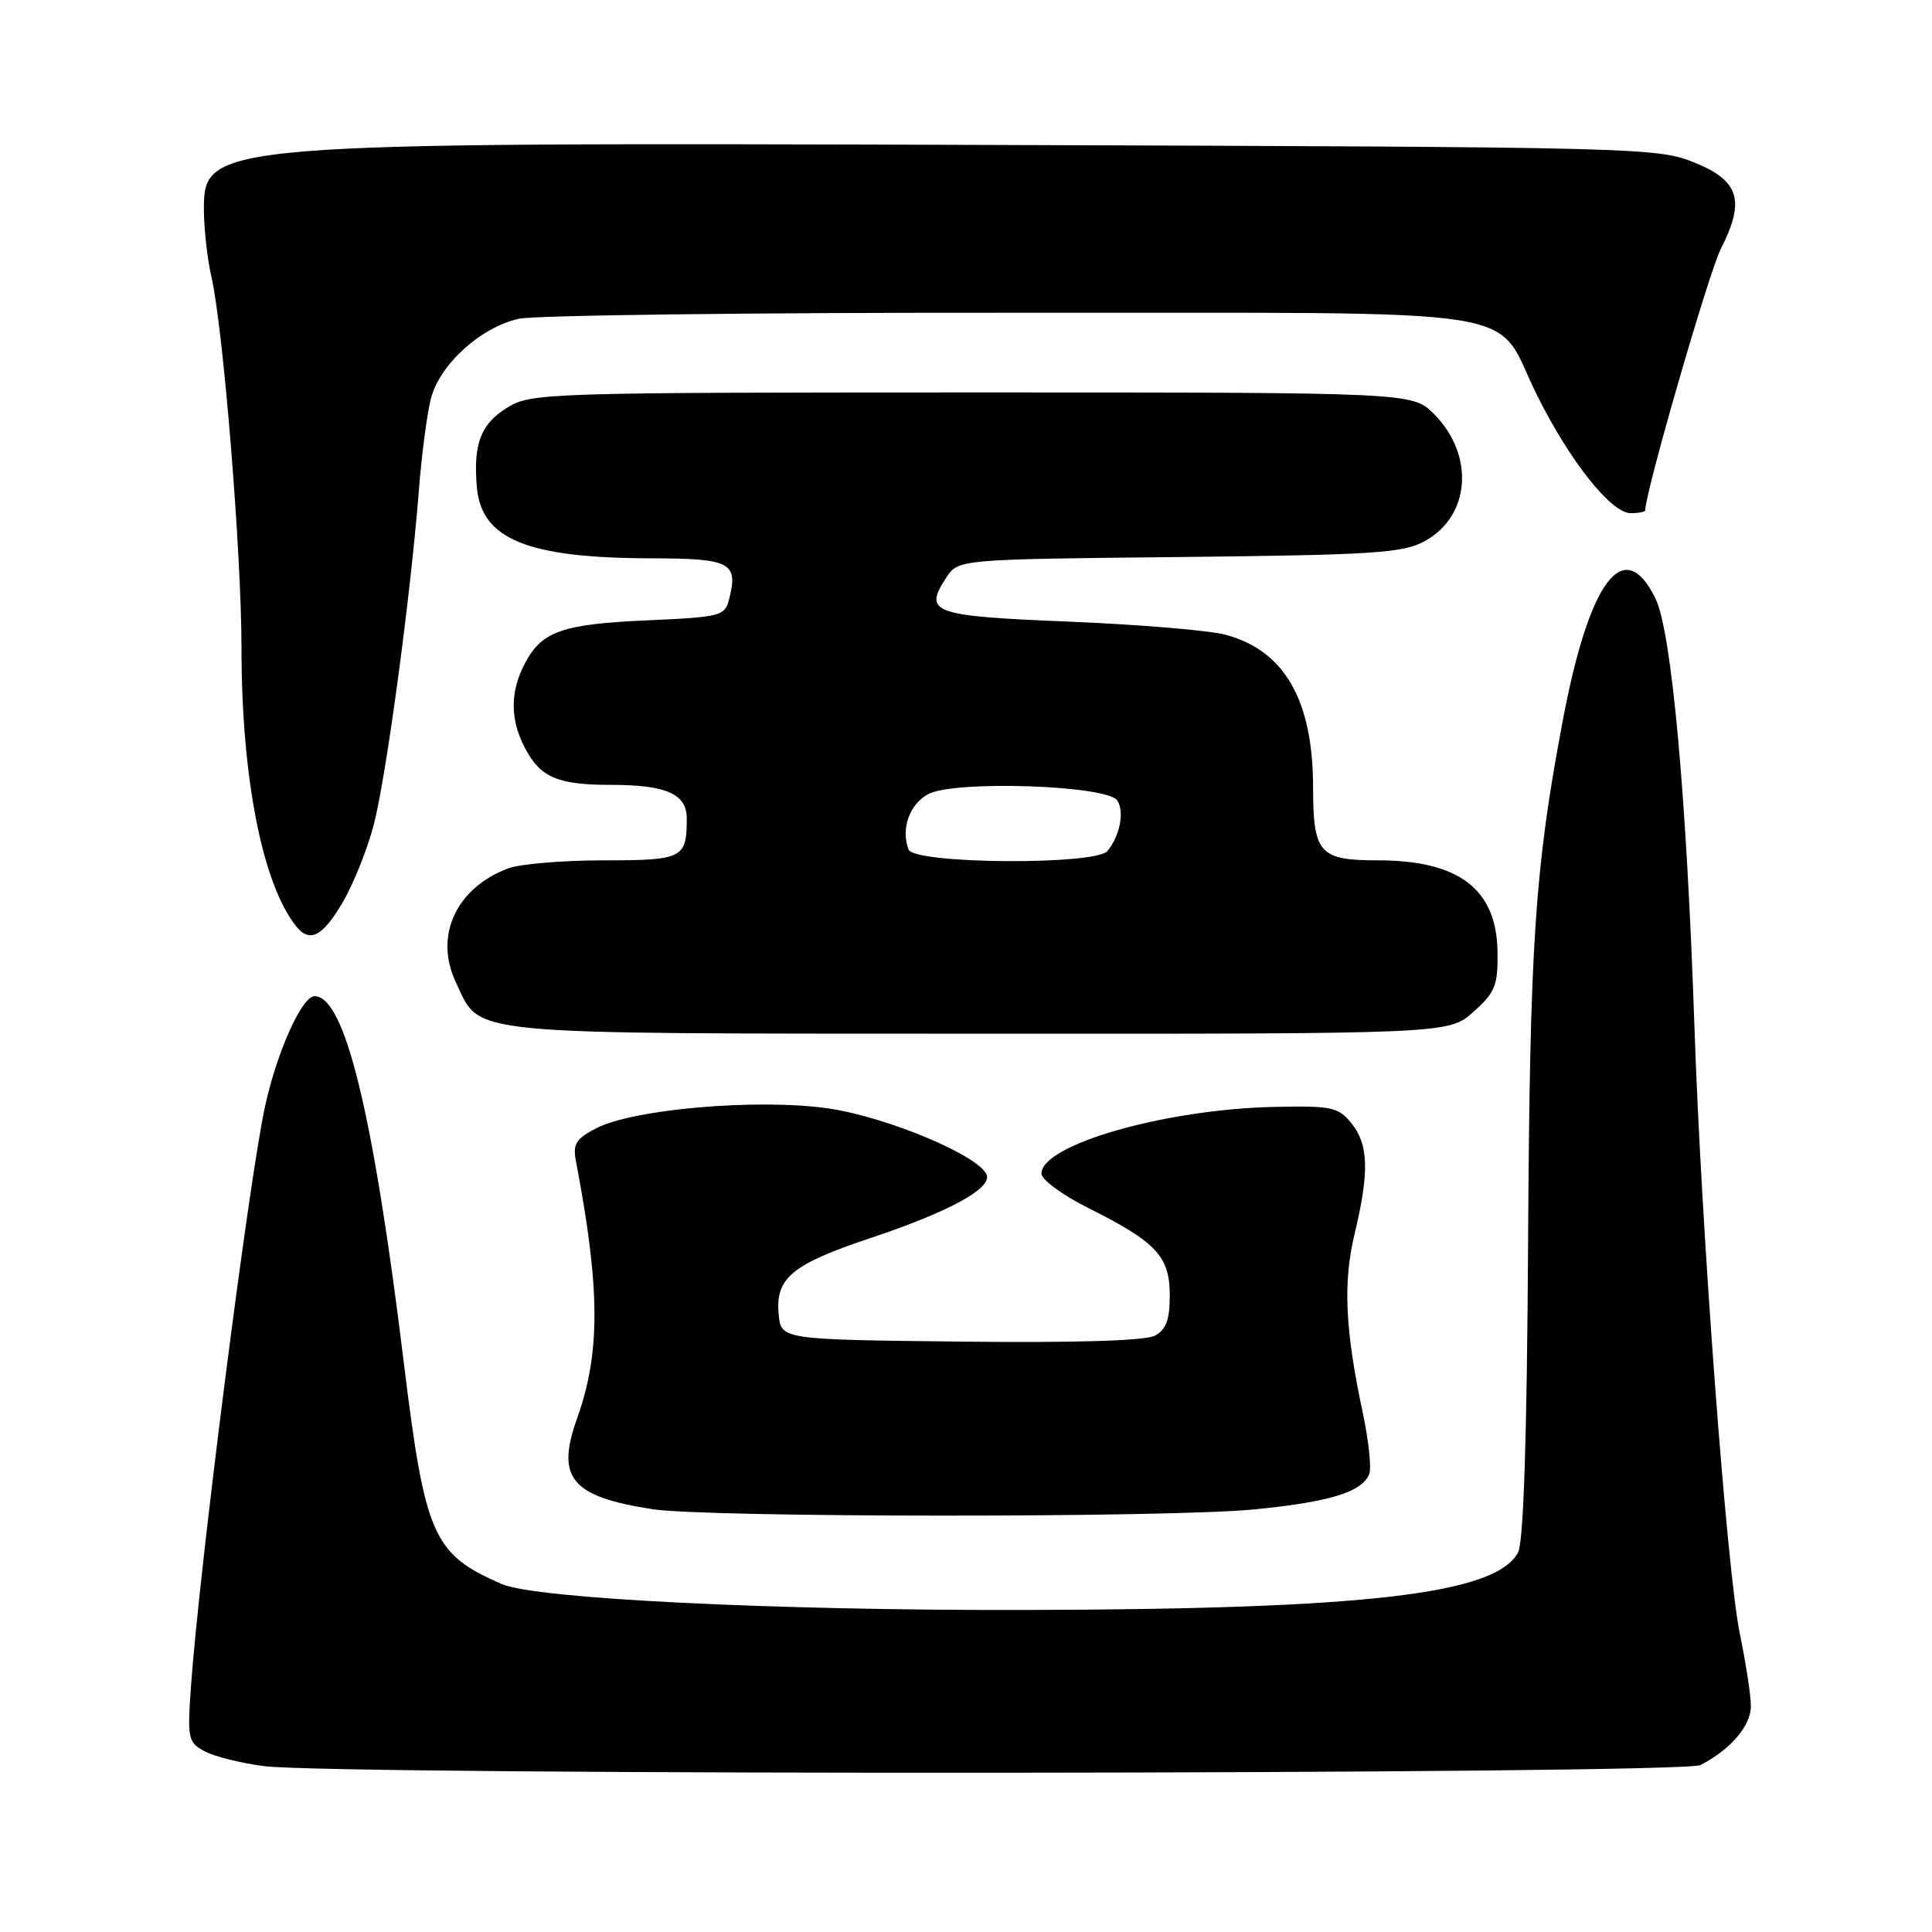 <?xml version="1.0" encoding="UTF-8" standalone="no"?>
<!DOCTYPE svg PUBLIC "-//W3C//DTD SVG 1.1//EN" "http://www.w3.org/Graphics/SVG/1.1/DTD/svg11.dtd" >
<svg xmlns="http://www.w3.org/2000/svg" xmlns:xlink="http://www.w3.org/1999/xlink" version="1.1" viewBox="0 0 256 256">
 <g >
 <path fill="currentColor"
d=" M 225.32 233.88 C 229.31 231.82 232.00 228.68 232.00 226.08 C 232.00 224.66 231.34 220.35 230.54 216.50 C 228.83 208.31 225.41 162.59 224.52 136.00 C 223.49 105.57 221.50 83.70 219.36 79.31 C 215.19 70.78 210.60 76.83 207.07 95.50 C 203.36 115.18 202.71 124.91 202.48 164.58 C 202.33 190.55 201.88 204.35 201.15 205.71 C 198.21 211.22 181.13 213.22 136.00 213.33 C 102.54 213.41 70.98 211.85 66.50 209.90 C 57.37 205.93 56.33 203.58 53.50 180.50 C 49.45 147.40 45.69 132.00 41.68 132.00 C 40.02 132.00 36.73 139.29 35.14 146.50 C 33.00 156.22 26.37 208.12 25.29 223.66 C 24.82 230.38 24.93 230.89 27.12 232.06 C 28.40 232.75 31.94 233.63 34.98 234.02 C 44.74 235.28 222.85 235.14 225.32 233.88 Z  M 166.12 200.01 C 176.19 199.03 180.52 197.70 181.44 195.29 C 181.74 194.50 181.35 190.85 180.57 187.18 C 178.23 176.18 177.94 169.96 179.49 163.50 C 181.45 155.33 181.35 151.65 179.09 148.86 C 177.33 146.69 176.50 146.51 168.84 146.67 C 154.40 146.98 138.00 151.67 138.00 155.51 C 138.00 156.31 140.81 158.38 144.25 160.09 C 153.24 164.59 155.00 166.48 155.00 171.64 C 155.00 174.88 154.52 176.19 153.03 176.98 C 151.77 177.66 142.54 177.94 127.28 177.77 C 103.50 177.50 103.50 177.50 103.18 174.16 C 102.72 169.35 104.91 167.53 115.37 164.04 C 125.64 160.61 131.34 157.53 130.75 155.72 C 129.94 153.21 117.59 148.01 109.75 146.87 C 100.46 145.53 83.95 146.94 79.01 149.50 C 76.32 150.88 75.88 151.60 76.31 153.83 C 79.54 170.75 79.58 179.23 76.47 187.94 C 73.63 195.86 75.69 198.32 86.50 199.98 C 93.73 201.09 154.78 201.12 166.12 200.01 Z  M 195.23 134.08 C 198.13 131.49 198.49 130.60 198.43 126.11 C 198.31 117.81 193.32 114.00 182.58 114.00 C 174.81 114.00 174.00 113.09 173.99 104.32 C 173.98 92.79 170.21 86.21 162.41 84.11 C 160.26 83.53 150.92 82.75 141.66 82.37 C 123.50 81.63 122.32 81.21 125.38 76.55 C 126.97 74.11 126.97 74.11 156.24 73.81 C 182.15 73.53 185.88 73.29 188.79 71.70 C 194.85 68.39 195.43 60.28 190.00 54.85 C 187.15 52.00 187.15 52.00 128.83 52.00 C 72.61 52.01 70.38 52.08 67.28 53.97 C 63.72 56.14 62.70 58.76 63.18 64.50 C 63.76 71.45 69.83 73.94 86.28 73.98 C 96.82 74.00 97.84 74.53 96.62 79.37 C 96.06 81.63 95.55 81.76 85.76 82.20 C 74.42 82.70 71.75 83.66 69.51 87.98 C 67.59 91.69 67.59 95.31 69.51 99.02 C 71.58 103.02 73.84 104.00 81.00 104.00 C 88.29 104.00 91.00 105.21 91.00 108.45 C 91.00 113.74 90.49 114.00 79.96 114.00 C 74.55 114.00 68.86 114.48 67.32 115.07 C 60.41 117.68 57.50 124.04 60.41 130.17 C 63.78 137.27 60.49 136.94 129.73 136.97 C 191.97 137.00 191.97 137.00 195.23 134.08 Z  M 45.39 119.59 C 46.82 117.17 48.67 112.55 49.51 109.34 C 51.16 103.09 54.41 78.96 55.50 65.00 C 55.86 60.33 56.58 54.85 57.09 52.84 C 58.25 48.31 63.66 43.38 68.74 42.24 C 70.81 41.77 100.24 41.41 134.14 41.44 C 205.11 41.51 197.63 40.32 203.73 52.50 C 208.06 61.17 213.51 68.00 216.07 68.00 C 217.13 68.00 218.00 67.83 218.00 67.62 C 218.00 65.25 226.44 36.06 228.02 32.97 C 231.28 26.57 230.47 23.94 224.50 21.53 C 219.63 19.55 217.20 19.49 132.50 19.21 C 27.51 18.87 26.98 18.91 27.02 27.91 C 27.04 30.43 27.48 34.35 28.00 36.61 C 29.58 43.46 32.00 73.27 32.00 85.89 C 32.00 103.06 34.77 117.13 39.25 122.75 C 41.03 124.98 42.76 124.09 45.39 119.59 Z  M 120.39 112.57 C 119.34 109.84 120.52 106.54 123.00 105.22 C 126.51 103.36 146.79 104.05 148.06 106.08 C 149.01 107.59 148.40 110.69 146.76 112.75 C 145.22 114.67 121.13 114.50 120.39 112.57 Z "/>
</g>
</svg>